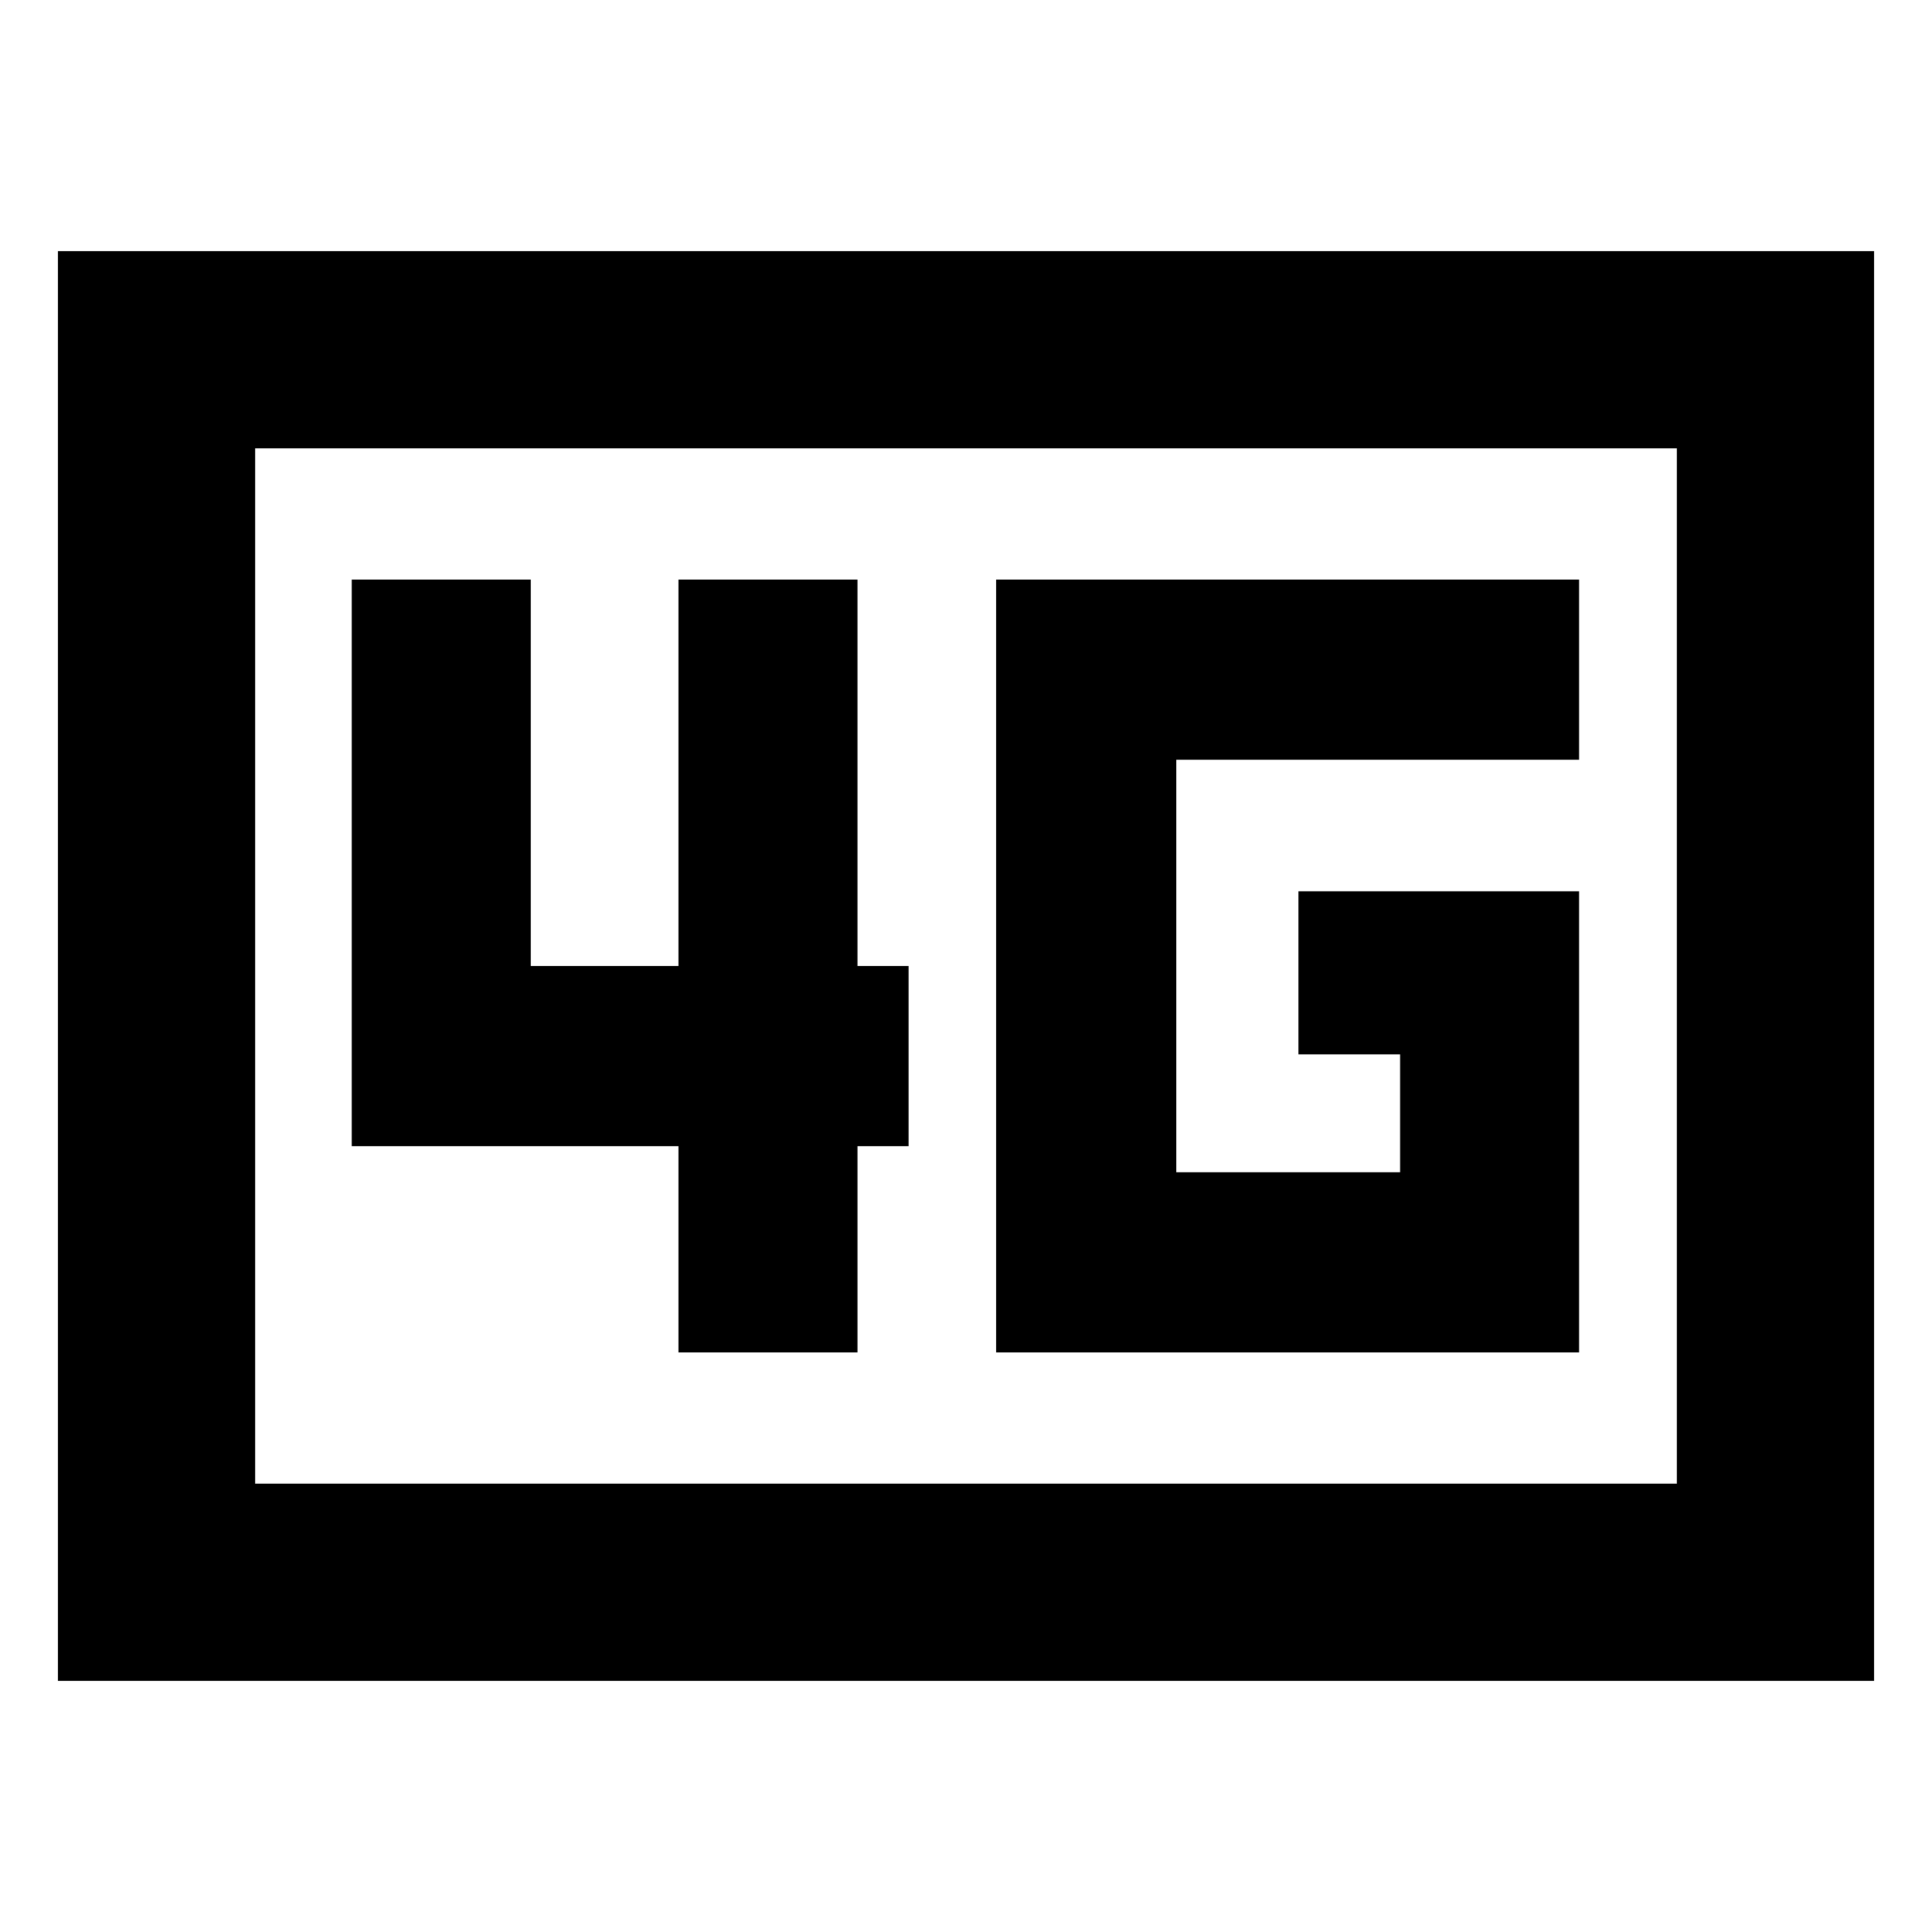 <svg xmlns="http://www.w3.org/2000/svg" height="20" viewBox="0 96 960 960" width="20"><path d="M494.956 768h289.696V538.87H645.174v81.043h50.52v58.564H584.479V473.523h200.173V384H494.956v384Zm-157.826 0h88.958V665.523h25.39V576h-25.39V384H337.13v192h-73.39V384h-88.957v281.523H337.13V768ZM28.782 931.218V220.782h902.436v710.436H28.782Zm98.001-98.001h706.434V318.783H126.783v514.434Zm0 0V318.783v514.434Z"/></svg>